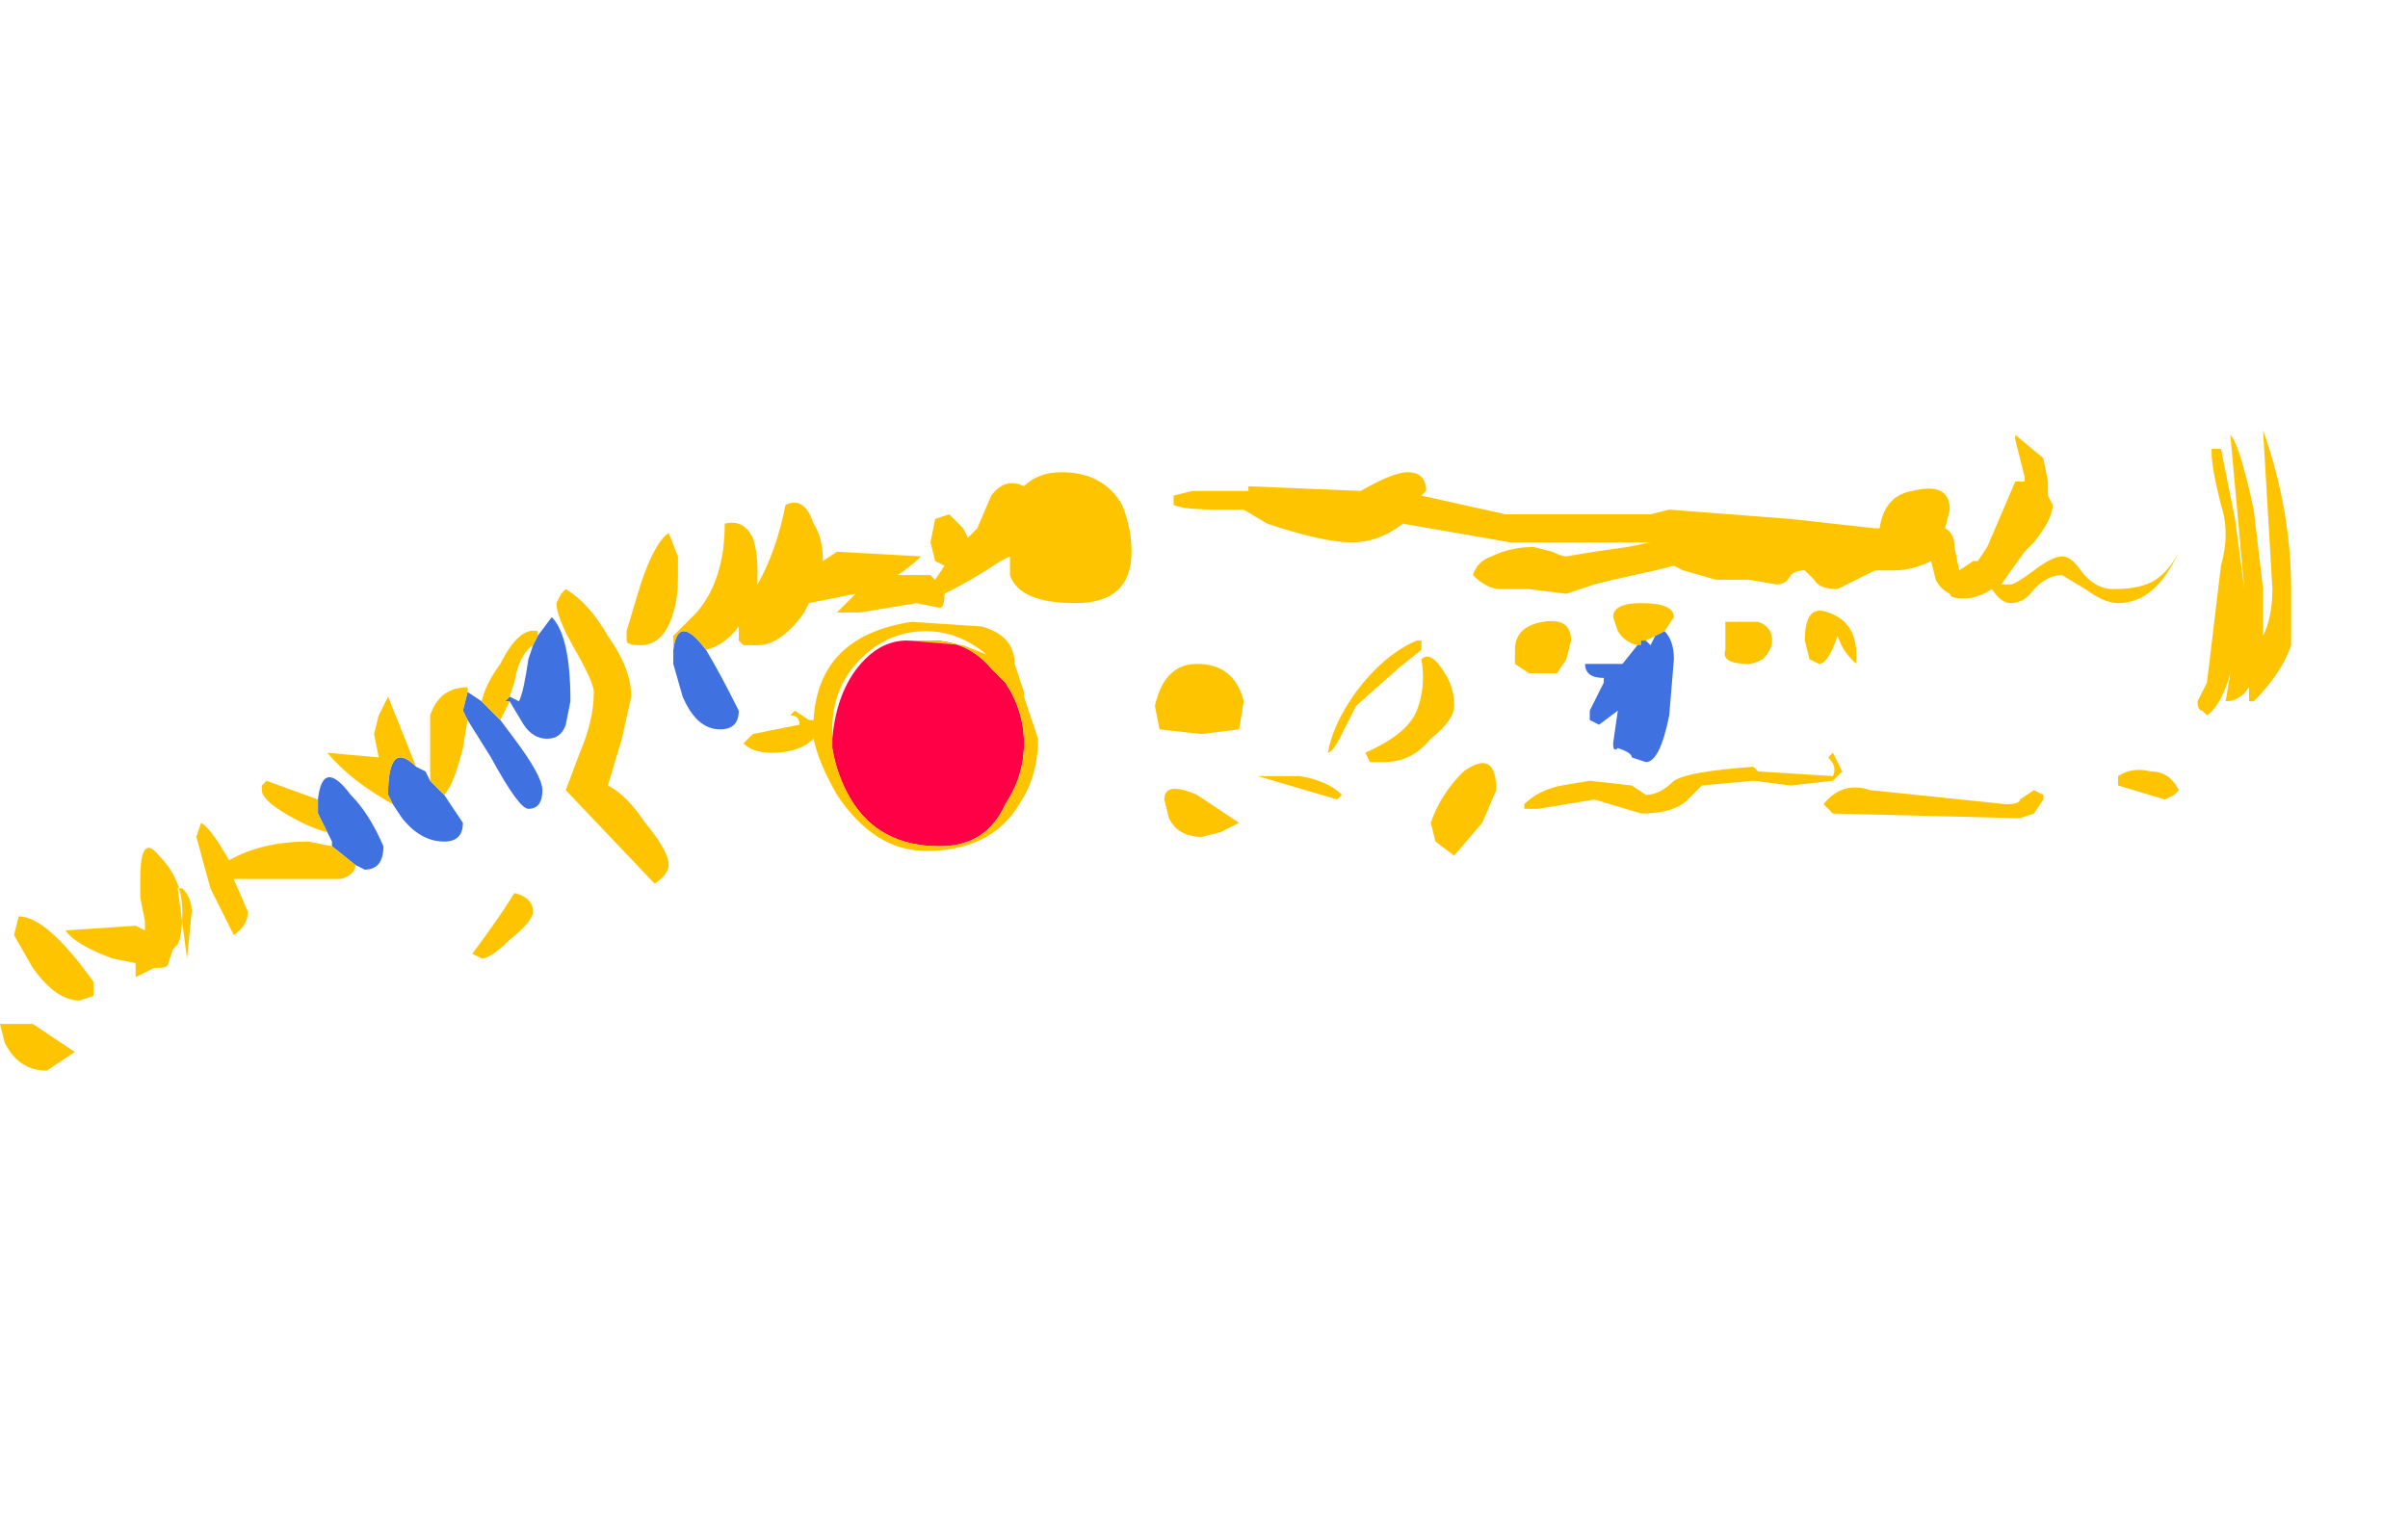 <?xml version="1.0" encoding="UTF-8" standalone="no"?>
<svg xmlns:xlink="http://www.w3.org/1999/xlink" height="16.2px" width="25.75px" xmlns="http://www.w3.org/2000/svg">
  <g transform="matrix(1.0, 0.0, 0.0, 1.0, 12.25, 8.0)">
    <path d="M5.55 -1.25 Q5.65 -1.15 5.65 -0.95 L5.6 -0.35 Q5.5 0.15 5.35 0.15 L5.2 0.1 Q5.2 0.05 5.05 0.0 5.0 0.05 5.0 -0.05 L5.05 -0.4 4.85 -0.25 4.75 -0.3 Q4.75 -0.3 4.75 -0.4 L4.8 -0.5 4.9 -0.7 4.9 -0.75 Q4.7 -0.75 4.7 -0.9 L5.1 -0.9 5.3 -1.15 5.35 -1.15 5.35 -1.15 5.4 -1.1 5.45 -1.2 5.55 -1.25 5.55 -1.25 M-7.8 0.2 L-7.7 0.25 -7.65 0.35 -7.5 0.5 -7.3 0.8 Q-7.3 1.0 -7.5 1.0 -7.75 1.0 -7.95 0.75 L-8.05 0.6 -8.1 0.5 Q-8.1 -0.1 -7.8 0.2 M-7.25 -0.6 L-7.25 -0.6 -7.1 -0.5 -6.9 -0.3 -6.75 -0.1 Q-6.45 0.3 -6.45 0.45 -6.45 0.65 -6.6 0.65 -6.7 0.65 -7.0 0.1 L-7.25 -0.3 -7.3 -0.4 -7.25 -0.6 M-6.5 -1.2 L-6.35 -1.4 Q-6.15 -1.2 -6.15 -0.5 L-6.2 -0.25 Q-6.25 -0.1 -6.4 -0.1 -6.55 -0.1 -6.65 -0.25 L-6.8 -0.5 -6.85 -0.5 -6.8 -0.55 -6.7 -0.5 Q-6.65 -0.6 -6.6 -0.95 L-6.55 -1.1 -6.5 -1.2 M-4.7 -1.05 L-4.7 -1.05 Q-4.55 -0.8 -4.35 -0.4 -4.35 -0.2 -4.55 -0.2 -4.8 -0.2 -4.95 -0.55 L-5.05 -0.9 -5.05 -1.05 Q-5.0 -1.45 -4.7 -1.05 M-8.85 0.55 Q-8.8 0.1 -8.5 0.5 -8.3 0.7 -8.15 1.05 -8.15 1.3 -8.35 1.3 L-8.45 1.25 -8.7 1.05 -8.7 1.0 -8.75 0.9 -8.85 0.7 -8.85 0.55" fill="#3f71e0" fill-rule="evenodd" stroke="none"/>
    <path d="M-2.55 -1.15 L-2.3 -1.15 Q-1.9 -1.15 -1.65 -0.85 L-1.55 -0.75 -1.5 -0.7 Q-1.3 -0.4 -1.3 -0.05 -1.3 0.3 -1.5 0.6 -1.7 1.05 -2.2 1.05 -2.85 1.05 -3.15 0.55 -3.3 0.3 -3.35 0.0 L-3.35 -0.1 Q-3.3 -0.65 -3.0 -0.95 -2.8 -1.15 -2.55 -1.15" fill="#ff0046" fill-rule="evenodd" stroke="none"/>
    <path d="M2.8 -2.95 Q3.0 -2.95 3.0 -2.75 L2.95 -2.7 3.85 -2.5 5.4 -2.5 5.6 -2.55 6.9 -2.45 7.8 -2.35 7.85 -2.35 Q7.9 -2.7 8.2 -2.75 8.6 -2.85 8.6 -2.55 L8.55 -2.35 Q8.65 -2.3 8.65 -2.15 L8.7 -1.9 8.85 -2.0 8.9 -2.0 9.0 -2.15 9.3 -2.85 9.4 -2.85 9.4 -2.9 9.3 -3.3 9.3 -3.35 9.6 -3.1 9.65 -2.85 9.65 -2.7 9.7 -2.6 Q9.7 -2.45 9.5 -2.2 L9.4 -2.1 9.15 -1.75 Q9.15 -1.75 9.25 -1.75 9.3 -1.75 9.5 -1.9 9.7 -2.05 9.8 -2.05 9.9 -2.05 10.0 -1.9 10.15 -1.7 10.35 -1.7 10.65 -1.7 10.8 -1.8 10.95 -1.9 11.05 -2.1 L11.05 -2.1 Q10.8 -1.55 10.4 -1.55 10.25 -1.55 10.05 -1.7 L9.8 -1.85 Q9.65 -1.85 9.5 -1.7 9.4 -1.55 9.25 -1.55 9.15 -1.55 9.05 -1.7 L9.05 -1.7 Q8.9 -1.6 8.75 -1.6 8.6 -1.6 8.6 -1.65 L8.6 -1.65 Q8.5 -1.7 8.45 -1.8 L8.4 -2.0 Q8.2 -1.9 8.0 -1.9 L7.8 -1.9 7.4 -1.7 Q7.2 -1.7 7.15 -1.8 L7.05 -1.9 Q6.95 -1.9 6.9 -1.85 6.85 -1.75 6.75 -1.75 L6.45 -1.8 6.1 -1.8 5.75 -1.9 5.65 -1.95 5.45 -1.9 5.0 -1.8 4.8 -1.75 4.5 -1.65 4.1 -1.7 3.8 -1.7 Q3.65 -1.7 3.5 -1.85 3.55 -2.0 3.7 -2.05 3.9 -2.15 4.15 -2.15 L4.35 -2.1 Q4.45 -2.05 4.5 -2.05 L4.8 -2.1 5.15 -2.15 5.4 -2.2 3.9 -2.2 2.75 -2.4 Q2.5 -2.2 2.2 -2.2 1.9 -2.2 1.3 -2.4 L1.05 -2.55 0.8 -2.55 Q0.4 -2.55 0.3 -2.6 L0.3 -2.7 0.5 -2.75 1.1 -2.75 1.1 -2.8 2.3 -2.75 Q2.65 -2.95 2.8 -2.95 M0.15 -0.2 L0.1 -0.45 Q0.2 -0.9 0.55 -0.9 0.95 -0.9 1.05 -0.5 L1.0 -0.2 0.6 -0.15 0.15 -0.2 M2.95 -0.95 Q3.05 -1.05 3.2 -0.8 3.3 -0.65 3.3 -0.45 3.3 -0.3 3.05 -0.1 2.85 0.15 2.55 0.15 L2.4 0.15 2.35 0.05 Q2.8 -0.15 2.9 -0.4 3.0 -0.65 2.95 -0.95 M2.7 -0.85 L2.25 -0.45 2.1 -0.15 Q2.0 0.05 1.95 0.05 2.0 -0.25 2.25 -0.6 2.55 -1.0 2.9 -1.15 2.9 -1.15 2.95 -1.15 L2.95 -1.05 2.7 -0.85 M3.95 -1.05 Q3.95 -1.3 4.25 -1.35 4.55 -1.4 4.55 -1.15 L4.5 -0.95 4.4 -0.8 4.1 -0.8 3.95 -0.9 3.95 -1.05 M5.3 -1.15 L5.3 -1.1 Q5.15 -1.1 5.05 -1.25 L5.0 -1.4 Q5.0 -1.55 5.3 -1.55 5.65 -1.55 5.65 -1.4 L5.55 -1.25 5.55 -1.25 5.45 -1.2 5.35 -1.15 5.35 -1.15 5.3 -1.15 M6.55 -1.35 Q6.7 -1.3 6.7 -1.15 6.7 -1.05 6.6 -0.95 6.5 -0.9 6.45 -0.9 6.15 -0.9 6.2 -1.05 L6.2 -1.35 6.55 -1.35 M7.05 -1.15 Q7.05 -1.55 7.3 -1.45 7.6 -1.35 7.6 -1.0 L7.6 -0.9 7.55 -0.95 Q7.45 -1.05 7.4 -1.2 L7.4 -1.2 Q7.3 -0.9 7.2 -0.9 L7.1 -0.95 7.1 -0.95 7.05 -1.15 M11.95 -3.4 Q12.25 -2.55 12.25 -1.7 L12.25 -1.1 Q12.15 -0.8 11.85 -0.5 L11.8 -0.5 11.8 -0.65 Q11.7 -0.5 11.55 -0.5 L11.6 -0.8 Q11.5 -0.45 11.35 -0.35 L11.3 -0.4 Q11.25 -0.4 11.25 -0.5 L11.3 -0.6 11.35 -0.7 11.5 -1.95 Q11.6 -2.3 11.5 -2.6 11.4 -3.0 11.4 -3.15 L11.4 -3.2 11.45 -3.2 11.5 -3.2 11.65 -2.45 11.75 -1.7 11.7 -1.4 11.75 -1.7 11.6 -3.35 11.6 -3.35 Q11.7 -3.25 11.85 -2.55 L11.95 -1.7 11.95 -1.2 Q12.05 -1.4 12.05 -1.7 L11.95 -3.4 11.95 -3.4 M11.05 0.45 L11.0 0.5 10.9 0.55 10.4 0.4 10.4 0.3 Q10.55 0.2 10.75 0.25 10.95 0.25 11.05 0.45 M9.5 0.45 L9.6 0.5 9.6 0.55 9.5 0.7 9.35 0.75 7.35 0.7 7.25 0.6 Q7.45 0.35 7.75 0.45 L9.2 0.6 Q9.35 0.6 9.35 0.55 L9.5 0.45 M7.3 0.1 L7.35 0.05 7.45 0.25 7.35 0.35 6.9 0.4 6.5 0.35 5.95 0.4 5.8 0.55 Q5.65 0.7 5.3 0.7 L4.8 0.55 4.5 0.6 4.2 0.65 4.05 0.65 4.05 0.6 Q4.2 0.45 4.45 0.4 L4.75 0.35 5.2 0.4 5.35 0.5 Q5.5 0.5 5.65 0.35 5.8 0.25 6.5 0.2 L6.55 0.25 7.35 0.3 Q7.4 0.2 7.3 0.1 M3.6 0.8 L3.3 1.15 3.1 1.0 3.05 0.8 Q3.15 0.5 3.4 0.25 3.75 0.0 3.75 0.45 L3.6 0.8 M2.05 0.55 L1.2 0.3 1.65 0.3 Q1.95 0.35 2.1 0.5 L2.05 0.55 M0.8 0.9 L0.6 0.95 Q0.35 0.95 0.25 0.75 L0.2 0.55 Q0.2 0.35 0.55 0.5 0.7 0.6 1.0 0.8 L0.8 0.9 M-8.05 0.6 Q-8.5 0.35 -8.75 0.05 L-8.2 0.1 -8.25 -0.15 -8.2 -0.35 -8.1 -0.55 -7.8 0.2 Q-8.1 -0.1 -8.1 0.5 L-8.05 0.6 M-7.65 0.35 L-7.65 -0.35 Q-7.55 -0.65 -7.25 -0.65 L-7.25 -0.6 -7.3 -0.4 -7.25 -0.3 -7.3 0.0 Q-7.4 0.4 -7.5 0.5 L-7.65 0.35 M-7.1 -0.5 Q-7.05 -0.7 -6.9 -0.9 -6.7 -1.3 -6.5 -1.25 L-6.5 -1.2 -6.55 -1.1 Q-6.7 -1.0 -6.75 -0.7 L-6.8 -0.55 -6.85 -0.5 -6.8 -0.5 -6.9 -0.3 -7.1 -0.5 M-6.25 -1.65 L-6.2 -1.7 Q-5.95 -1.55 -5.75 -1.2 -5.5 -0.85 -5.5 -0.55 L-5.6 -0.1 -5.75 0.4 Q-5.55 0.5 -5.35 0.8 -5.1 1.1 -5.1 1.25 -5.1 1.35 -5.25 1.45 L-6.2 0.45 -6.05 0.05 Q-5.9 -0.3 -5.9 -0.6 -5.9 -0.7 -6.1 -1.05 -6.3 -1.4 -6.3 -1.55 L-6.25 -1.65 M-5.05 -1.45 Q-5.15 -1.1 -5.4 -1.1 -5.55 -1.1 -5.55 -1.15 L-5.55 -1.25 -5.4 -1.75 Q-5.25 -2.2 -5.1 -2.3 L-5.0 -2.05 -5.0 -1.85 Q-5.0 -1.6 -5.05 -1.45 M-5.05 -1.05 L-5.05 -1.2 -4.8 -1.45 Q-4.5 -1.8 -4.5 -2.4 -4.3 -2.45 -4.2 -2.25 -4.15 -2.1 -4.15 -1.9 L-4.15 -1.75 Q-3.95 -2.1 -3.85 -2.6 -3.65 -2.7 -3.55 -2.4 -3.45 -2.25 -3.45 -2.0 L-3.3 -2.1 -2.4 -2.05 Q-2.5 -1.95 -2.65 -1.85 L-2.3 -1.85 -2.25 -1.8 -2.15 -1.95 -2.25 -2.0 -2.3 -2.2 -2.25 -2.45 -2.1 -2.5 -1.95 -2.35 -1.9 -2.25 -1.8 -2.35 -1.65 -2.7 Q-1.5 -2.9 -1.3 -2.8 -1.15 -2.95 -0.9 -2.95 -0.45 -2.95 -0.25 -2.6 -0.15 -2.35 -0.15 -2.1 -0.15 -1.55 -0.75 -1.55 -1.35 -1.55 -1.45 -1.85 L-1.45 -2.05 -1.55 -2.0 Q-1.85 -1.8 -2.15 -1.65 -2.15 -1.5 -2.2 -1.5 L-2.45 -1.55 -3.05 -1.45 -3.3 -1.45 -3.1 -1.65 -3.6 -1.55 -3.65 -1.45 Q-3.9 -1.1 -4.15 -1.1 L-4.3 -1.1 -4.35 -1.15 -4.35 -1.3 Q-4.5 -1.1 -4.7 -1.05 -5.0 -1.45 -5.05 -1.05 M-4.2 -0.15 L-3.7 -0.25 Q-3.7 -0.35 -3.8 -0.35 L-3.75 -0.4 -3.6 -0.3 -3.55 -0.3 Q-3.5 -1.2 -2.5 -1.35 L-1.75 -1.3 Q-1.4 -1.2 -1.4 -0.9 L-1.3 -0.6 -1.3 -0.55 -1.15 -0.1 Q-1.15 0.3 -1.35 0.6 -1.65 1.1 -2.35 1.1 -2.9 1.1 -3.3 0.5 -3.5 0.15 -3.55 -0.1 -3.7 0.05 -4.0 0.05 -4.2 0.05 -4.3 -0.05 L-4.2 -0.15 M-2.55 -1.15 L-1.95 -1.1 -1.7 -1.0 Q-2.0 -1.25 -2.35 -1.25 -2.75 -1.25 -3.05 -0.95 -3.35 -0.65 -3.35 -0.2 L-3.35 -0.1 -3.35 0.0 Q-3.3 0.3 -3.15 0.55 -2.85 1.05 -2.2 1.05 -1.7 1.05 -1.5 0.6 -1.3 0.3 -1.3 -0.05 -1.3 -0.4 -1.5 -0.7 L-1.55 -0.75 -1.65 -0.85 Q-1.9 -1.15 -2.3 -1.15 L-2.55 -1.15 M-7.2 2.2 Q-6.9 1.8 -6.75 1.55 -6.55 1.6 -6.55 1.75 -6.55 1.85 -6.8 2.05 -7.0 2.25 -7.1 2.25 L-7.2 2.2 -7.2 2.2 M-8.75 0.9 Q-8.95 0.85 -9.2 0.7 -9.45 0.55 -9.45 0.45 L-9.45 0.4 -9.4 0.35 -8.85 0.55 -8.85 0.7 -8.75 0.9 M-8.45 1.25 Q-8.45 1.35 -8.6 1.4 L-9.2 1.4 -9.75 1.4 -9.6 1.75 Q-9.6 1.9 -9.75 2.0 L-10.0 1.5 -10.15 0.95 -10.1 0.8 Q-10.0 0.85 -9.8 1.2 -9.45 1.0 -8.95 1.0 L-8.7 1.05 -8.45 1.25 M-12.05 1.8 Q-11.75 1.8 -11.25 2.5 L-11.25 2.65 -11.4 2.7 Q-11.65 2.7 -11.9 2.35 L-12.1 2.0 -12.05 1.8 M-10.3 1.5 Q-10.2 1.6 -10.2 1.75 L-10.25 2.25 -10.25 2.25 -10.35 1.5 -10.3 1.5 M-10.75 1.4 Q-10.75 0.9 -10.55 1.15 -10.3 1.4 -10.3 1.75 -10.3 2.0 -10.35 2.1 L-10.4 2.15 -10.45 2.3 Q-10.45 2.35 -10.55 2.35 L-10.6 2.35 -10.8 2.45 -10.8 2.3 -11.05 2.25 Q-11.45 2.1 -11.55 1.95 L-10.8 1.9 -10.7 1.95 -10.7 1.85 -10.75 1.6 -10.75 1.4 M-11.6 3.35 L-11.75 3.45 Q-12.05 3.45 -12.2 3.15 L-12.25 2.95 -11.9 2.95 -11.45 3.25 -11.6 3.35" fill="#ffc400" fill-rule="evenodd" stroke="none"/>
    <path d="M6.55 -5.9 L7.9 -5.65 Q8.2 -5.5 8.8 -5.5 L8.9 -5.5 Q8.95 -6.35 9.25 -6.45 9.65 -6.6 9.65 -5.95 L9.6 -5.45 Q9.7 -5.3 9.7 -5.0 L9.75 -4.4 Q9.85 -4.45 9.9 -4.6 L9.95 -4.7 10.05 -4.95 10.4 -6.7 10.5 -6.6 10.5 -6.75 10.4 -7.75 10.4 -7.85 Q10.7 -7.45 10.75 -7.2 L10.75 -6.35 10.8 -6.05 Q10.8 -5.7 10.6 -5.1 L10.5 -4.9 Q10.4 -4.4 10.25 -4.1 10.25 -4.05 10.35 -4.05 10.4 -4.05 10.6 -4.4 10.8 -4.8 10.9 -4.8 11.0 -4.8 11.15 -4.4 11.25 -4.0 11.5 -4.0 11.8 -4.0 11.95 -4.2 12.1 -4.45 12.2 -4.9 L12.25 -4.9 Q11.95 -3.6 11.55 -3.6 11.4 -3.6 11.15 -4.0 L10.9 -4.35 Q10.75 -4.35 10.65 -4.0 10.5 -3.6 10.35 -3.6 10.25 -3.6 10.15 -3.9 L10.15 -3.9 Q10.0 -3.7 9.8 -3.7 9.65 -3.7 9.65 -3.8 L9.65 -3.85 Q9.55 -3.9 9.5 -4.15 L9.45 -4.65 Q9.25 -4.35 9.05 -4.35 L8.85 -4.45 8.4 -4.0 Q8.2 -4.0 8.15 -4.2 L8.05 -4.4 Q7.95 -4.4 7.9 -4.25 7.85 -4.1 7.7 -4.1 L7.05 -4.2 Q6.8 -4.2 6.7 -4.35 L6.55 -4.5 6.4 -4.4 Q6.25 -4.2 5.9 -4.15 5.9 -4.15 5.7 -4.0 5.55 -3.85 5.4 -3.85 L5.0 -3.9 Q4.8 -4.0 4.65 -4.0 4.55 -4.0 4.35 -4.35 4.4 -4.6 4.55 -4.8 4.75 -5.05 5.05 -5.05 L5.2 -4.9 Q5.3 -4.75 5.4 -4.75 5.55 -4.75 5.7 -4.85 5.85 -4.95 6.05 -4.95 L6.35 -5.15 4.75 -5.15 3.55 -5.6 Q3.3 -5.1 3.0 -5.1 2.65 -5.1 2.05 -5.65 L1.8 -5.9 1.5 -5.9 Q1.15 -5.9 1.0 -6.05 L1.0 -6.35 1.2 -6.4 1.85 -6.45 1.85 -6.5 3.1 -6.45 Q3.45 -6.9 3.65 -6.9 3.8 -6.9 3.8 -6.35 L3.8 -6.25 4.75 -5.85 6.35 -5.85 Q6.45 -5.9 6.55 -5.9 M3.75 -2.6 L3.75 -2.4 Q3.75 -2.3 3.55 -1.9 L3.05 -0.95 2.9 -0.3 Q2.8 0.15 2.7 0.25 2.8 -0.45 3.05 -1.3 3.35 -2.25 3.7 -2.65 L3.75 -2.6 M1.3 -2.05 Q1.7 -2.1 1.8 -1.05 L1.75 -0.45 Q1.5 -0.25 1.35 -0.25 L0.85 -0.45 0.8 -1.0 Q0.9 -2.0 1.3 -2.05 M3.75 -2.2 Q3.9 -2.35 4.0 -1.85 4.1 -1.4 4.1 -1.0 4.1 -0.6 3.9 -0.1 3.65 0.45 3.35 0.45 3.3 0.4 3.2 0.4 L3.15 0.15 Q3.6 -0.2 3.75 -0.9 3.85 -1.4 3.75 -2.2 M6.6 -3.2 L6.5 -2.9 Q6.6 -2.65 6.6 -2.2 L6.55 -0.8 Q6.45 0.4 6.3 0.4 6.15 0.4 6.15 0.3 6.1 0.15 5.95 0.1 5.9 0.2 5.9 -0.05 5.9 -0.5 5.95 -0.9 L5.75 -0.55 5.65 -0.6 Q5.65 -0.65 5.65 -0.85 L5.7 -1.15 5.8 -1.55 5.8 -1.65 Q5.6 -1.75 5.6 -2.0 L6.05 -2.1 6.25 -2.6 Q6.25 -2.55 6.2 -2.55 6.1 -2.55 6.0 -2.9 L5.9 -3.25 Q5.9 -3.6 6.25 -3.6 6.6 -3.6 6.6 -3.2 M6.4 -2.75 L6.3 -2.65 6.3 -2.55 6.4 -2.75 M7.7 -2.65 Q7.7 -2.4 7.6 -2.2 7.5 -2.0 7.4 -2.0 7.15 -2.0 7.15 -2.4 7.2 -2.9 7.2 -3.15 7.35 -3.3 7.55 -3.1 7.7 -2.95 7.7 -2.65 M5.4 -2.6 L5.35 -2.1 5.3 -1.85 4.95 -1.85 Q4.85 -1.9 4.85 -2.05 L4.8 -2.35 Q4.8 -2.95 5.1 -3.05 5.4 -3.15 5.4 -2.6 M8.1 -2.15 L8.05 -2.65 Q8.05 -3.55 8.35 -3.3 8.65 -3.1 8.65 -2.25 L8.65 -2.1 8.6 -2.15 Q8.5 -2.4 8.45 -2.7 L8.4 -2.7 Q8.35 -2.1 8.2 -2.1 8.1 -2.1 8.1 -2.1 L8.1 -2.15 M0.55 -4.85 Q0.55 -3.6 -0.1 -3.6 -0.7 -3.6 -0.8 -4.3 L-0.8 -4.8 -0.9 -4.65 Q-1.2 -4.15 -1.55 -3.8 -1.55 -3.5 -1.6 -3.5 L-1.85 -3.55 Q-2.35 -3.35 -2.5 -3.35 L-2.75 -3.4 -2.55 -3.85 Q-2.85 -3.6 -3.05 -3.6 L-3.1 -3.35 Q-3.35 -2.5 -3.65 -2.5 L-3.8 -2.55 -3.85 -2.65 -3.85 -3.0 Q-4.0 -2.55 -4.2 -2.4 L-4.2 -2.35 Q-4.05 -1.8 -3.85 -0.9 -3.85 -0.4 -4.05 -0.4 -4.3 -0.4 -4.45 -1.2 L-4.55 -2.0 -4.55 -2.4 -4.6 -2.5 -4.6 -2.7 -4.3 -3.35 Q-4.0 -4.15 -4.0 -5.65 -3.8 -5.7 -3.7 -5.25 -3.6 -4.85 -3.6 -4.35 L-3.65 -4.05 Q-3.4 -4.9 -3.35 -6.1 -3.1 -6.25 -3.0 -5.6 -2.9 -5.2 -2.9 -4.7 L-2.75 -4.85 Q-2.1 -5.4 -1.8 -4.8 -1.9 -4.5 -2.1 -4.25 -1.9 -4.3 -1.7 -4.25 L-1.65 -4.15 -1.5 -4.55 -1.65 -4.65 -1.7 -5.15 -1.65 -5.65 -1.5 -5.8 Q-1.4 -5.7 -1.3 -5.5 L-1.25 -5.25 -1.2 -5.45 -1.0 -6.25 Q-0.85 -6.7 -0.65 -6.5 -0.5 -6.95 -0.25 -6.95 0.25 -6.95 0.45 -6.0 0.55 -5.5 0.55 -4.85 M13.15 -8.0 Q13.5 -5.95 13.5 -3.9 L13.45 -2.55 Q13.4 -1.8 13.05 -1.1 L13.0 -1.15 13.0 -1.45 Q12.9 -1.05 12.75 -1.15 L12.8 -1.8 Q12.65 -1.0 12.55 -0.8 L12.45 -0.85 Q12.45 -0.9 12.45 -1.05 12.45 -1.2 12.5 -1.3 L12.55 -1.55 12.65 -4.55 Q12.8 -5.35 12.7 -6.05 12.6 -7.05 12.6 -7.4 L12.6 -7.5 12.7 -7.5 12.85 -5.7 12.95 -3.95 12.9 -3.25 12.95 -3.9 12.8 -7.85 12.8 -7.9 Q12.9 -7.6 13.05 -5.9 L13.15 -3.9 13.15 -2.4 13.2 -2.75 Q13.25 -3.25 13.25 -3.95 L13.15 -8.0 13.15 -8.0 M12.2 1.3 L12.1 1.4 11.55 1.0 11.55 0.8 Q11.7 0.6 11.9 0.65 12.1 0.75 12.25 1.15 L12.2 1.3 M10.65 1.75 L10.45 1.85 8.35 1.7 8.25 1.45 Q8.5 0.95 8.8 1.1 9.5 1.5 10.3 1.5 10.45 1.5 10.45 1.4 10.5 1.2 10.6 1.15 L10.7 1.25 10.7 1.4 Q10.7 1.6 10.65 1.75 M8.35 0.95 L7.85 1.0 7.45 0.95 6.9 1.0 6.75 1.4 Q6.6 1.7 6.25 1.7 5.8 1.4 5.7 1.4 5.6 1.4 5.35 1.55 L5.05 1.65 4.95 1.6 4.9 1.45 Q5.1 1.15 5.35 1.0 5.55 0.9 5.65 0.9 5.95 0.9 6.1 1.05 L6.25 1.2 Q6.4 1.2 6.6 0.95 6.75 0.65 7.45 0.6 L7.55 0.7 8.35 0.75 Q8.4 0.6 8.3 0.3 L8.35 0.25 8.45 0.7 8.35 0.95 M4.45 2.0 Q4.3 2.6 4.1 2.75 L3.95 2.4 Q3.9 2.35 3.85 2.0 4.0 1.25 4.25 0.75 4.6 0.1 4.6 1.2 4.6 1.5 4.45 2.0 M2.8 1.4 Q2.7 1.4 2.4 1.15 L1.95 0.8 Q2.1 0.6 2.45 0.8 2.75 0.95 2.85 1.25 L2.8 1.4 M0.95 1.8 L0.9 1.4 Q0.9 0.95 1.25 1.35 L1.7 1.95 1.55 2.2 1.35 2.3 Q1.1 2.3 0.95 1.8 M-4.5 -4.3 Q-4.5 -3.75 -4.55 -3.3 -4.65 -2.5 -4.9 -2.5 -5.05 -2.5 -5.1 -2.65 L-5.1 -2.9 -4.95 -4.05 Q-4.8 -5.15 -4.65 -5.3 -4.55 -4.95 -4.5 -4.8 L-4.5 -4.3 M-5.8 -3.9 Q-5.5 -3.6 -5.3 -2.75 -5.05 -1.9 -5.05 -1.25 L-5.15 -0.1 Q-5.25 0.85 -5.3 1.0 -5.1 1.25 -4.85 2.0 -4.6 2.7 -4.6 3.0 -4.6 3.35 -4.8 3.5 L-5.75 1.15 -5.6 0.2 Q-5.45 -0.65 -5.45 -1.3 -5.45 -1.6 -5.65 -2.4 -5.85 -3.2 -5.85 -3.6 L-5.85 -3.85 -5.8 -3.9 M-6.1 -2.8 Q-6.05 -3.05 -5.95 -3.2 -5.75 -2.75 -5.75 -1.1 L-5.75 -0.5 Q-5.8 -0.2 -5.95 -0.2 -6.15 -0.2 -6.25 -0.5 L-6.4 -1.1 -6.5 -0.65 -6.35 -0.15 Q-6.05 0.8 -6.05 1.1 -6.05 1.6 -6.2 1.6 -6.3 1.6 -6.6 0.35 L-6.85 -0.65 -6.9 0.15 Q-7.0 1.05 -7.1 1.3 L-6.9 2.0 Q-6.9 2.45 -7.1 2.45 -7.35 2.45 -7.6 1.85 L-7.7 1.45 Q-8.15 0.95 -8.4 0.25 -8.2 0.0 -7.85 0.3 L-7.9 -0.3 -7.85 -0.75 -7.75 -1.2 -7.4 0.6 -7.35 0.7 -7.3 0.9 -7.3 0.3 -7.25 -0.75 Q-7.15 -1.4 -6.9 -1.45 L-6.85 -1.3 -6.85 -1.35 -6.7 -1.1 Q-6.65 -1.5 -6.5 -2.1 -6.3 -2.95 -6.1 -2.9 L-6.1 -2.8 M-6.3 -1.05 Q-6.25 -1.3 -6.15 -2.2 L-6.1 -2.55 Q-6.3 -2.25 -6.35 -1.6 L-6.4 -1.15 -6.3 -1.05 M-1.95 -2.65 Q-1.7 -2.85 -1.35 -2.55 L-1.05 -2.25 Q-1.35 -2.9 -1.75 -2.85 -2.2 -2.85 -2.45 -2.2 -2.8 -1.5 -2.8 -0.35 L-2.75 -0.1 Q-2.75 -1.4 -2.45 -2.1 -2.25 -2.6 -1.95 -2.65 M-1.1 -3.0 Q-0.8 -2.7 -0.8 -2.05 L-0.65 -1.35 -0.65 -1.2 Q-0.5 -0.35 -0.5 -0.2 -0.5 0.75 -0.7 1.45 -1.0 2.65 -1.75 2.65 -2.35 2.65 -2.75 1.25 -2.95 0.45 -3.0 -0.15 -3.15 0.15 -3.45 0.15 -3.7 0.15 -3.8 -0.05 L-3.65 -0.25 -3.2 -0.55 Q-3.2 -0.7 -3.3 -0.8 L-3.25 -0.85 -3.05 -0.65 -3.0 -0.65 Q-2.95 -2.7 -1.9 -3.1 -1.45 -3.3 -1.1 -3.0 M-8.0 3.1 L-8.1 3.05 Q-8.15 3.3 -8.25 3.35 L-8.85 3.35 -9.45 3.35 Q-9.3 4.05 -9.3 4.2 -9.3 4.55 -9.45 4.8 -9.55 4.55 -9.75 3.65 -9.9 2.7 -9.9 2.35 -9.9 2.0 -9.85 1.95 -9.75 2.1 -9.55 2.95 -9.15 2.45 -8.65 2.45 L-8.35 2.5 -8.4 2.45 -8.45 2.2 Q-8.65 2.15 -8.9 1.8 -9.15 1.4 -9.15 1.15 L-9.15 1.0 -9.1 0.95 Q-9.05 0.95 -8.7 1.25 L-8.5 1.45 Q-8.5 0.35 -8.15 1.2 -8.0 1.75 -7.8 2.55 -7.8 3.1 -8.0 3.1 M-6.35 4.9 Q-6.6 5.35 -6.7 5.35 L-6.8 5.35 -6.8 5.3 Q-6.5 4.35 -6.35 3.7 -6.1 3.85 -6.1 4.2 -6.1 4.45 -6.35 4.9 M-11.9 4.4 Q-11.55 4.35 -11.05 6.0 L-11.05 6.3 Q-11.1 6.45 -11.2 6.45 -11.45 6.45 -11.7 5.65 L-11.9 4.85 -11.9 4.4 M-10.55 4.6 L-10.5 4.65 -10.45 4.45 -10.5 3.9 -10.55 3.35 Q-10.55 2.2 -10.3 2.85 -10.05 3.45 -10.05 4.3 -10.05 4.85 -10.1 5.05 L-10.15 5.25 -10.2 5.5 Q-10.2 5.6 -10.3 5.6 L-10.35 5.6 -10.55 5.85 -10.6 5.6 -10.6 5.55 -10.85 5.4 Q-11.25 5.1 -11.35 4.7 -10.9 4.45 -10.55 4.6 M-9.95 4.2 L-10.0 5.35 -10.0 5.4 -10.1 3.6 -10.05 3.6 Q-9.95 3.85 -9.95 4.2 M-11.7 7.05 L-11.25 7.8 -11.4 8.05 Q-11.5 8.2 -11.55 8.2 -11.9 8.2 -12.0 7.6 L-12.1 7.05 Q-12.1 6.55 -11.7 7.05" fill="#ffc400" fill-opacity="0.0" fill-rule="evenodd" stroke="none"/>
  </g>
</svg>
